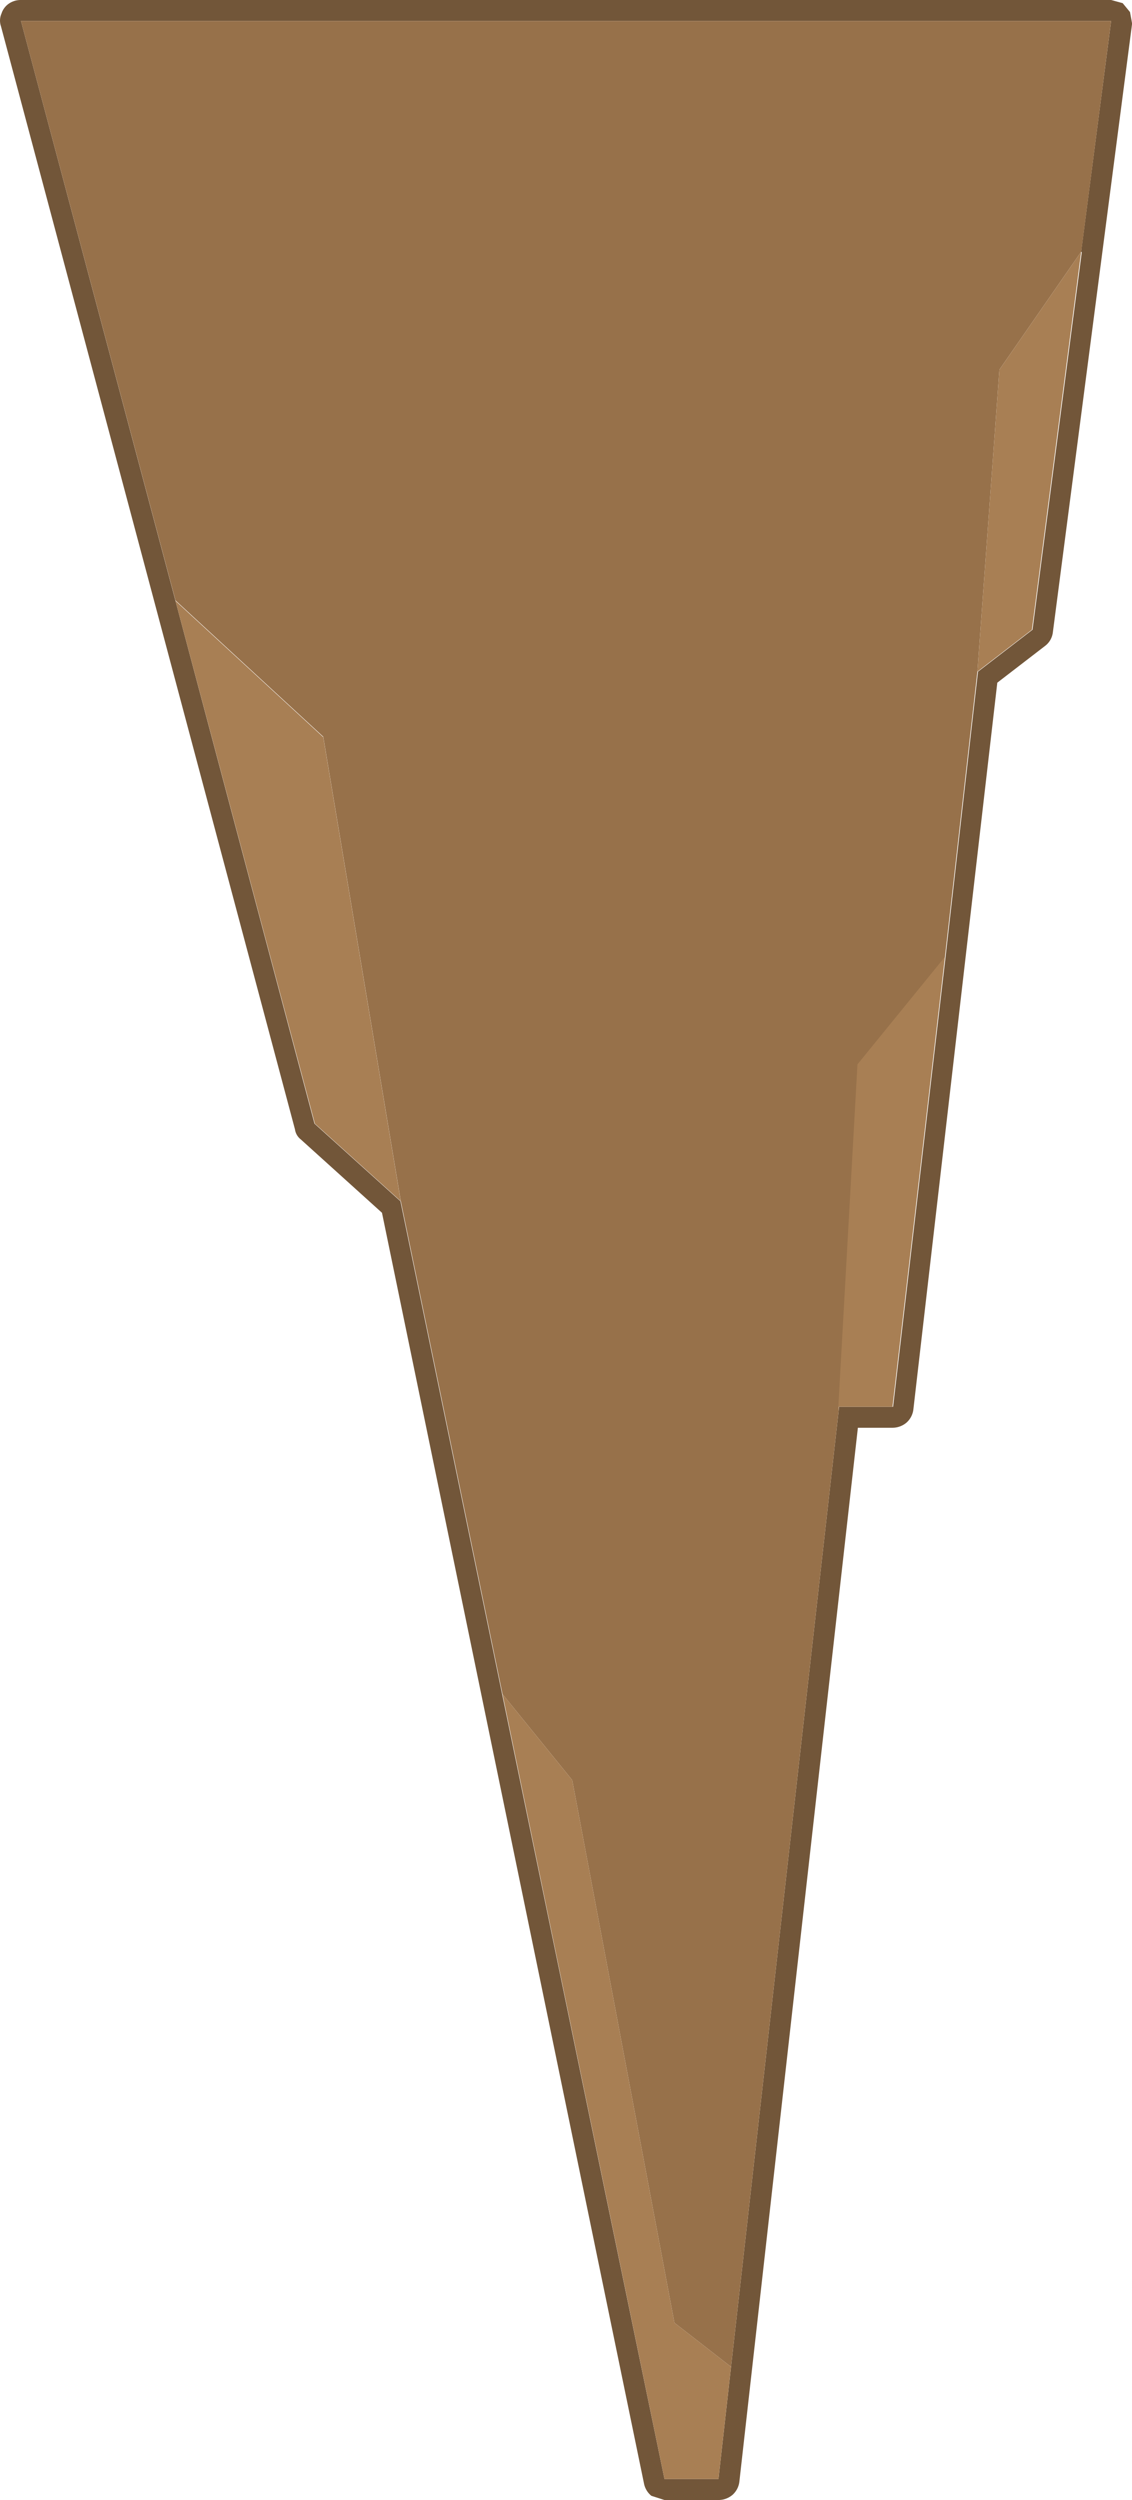 <svg xmlns="http://www.w3.org/2000/svg" viewBox="0 0 107.99 238.4"><defs><style>.cls-1{fill:#725639;}.cls-2{fill:#97714a;}.cls-3{fill:#a87f54;}</style></defs><title>Fichier 3</title><g id="Calque_2" data-name="Calque 2"><g id="Calque_1-2" data-name="Calque 1"><path class="cls-1" d="M.14,1.3A1.82,1.82,0,0,1,.84.35,2,2,0,0,1,2,0H106l1.1.3.7.85.2,1.1L100.44,60.3a1.9,1.9,0,0,1-.75,1.3l-4.55,3.5-8,69.25a2,2,0,0,1-.65,1.3,2.07,2.07,0,0,1-1.35.5H81.84L70.54,236.6a2,2,0,0,1-.65,1.3,2.07,2.07,0,0,1-1.35.5H63.39L62.14,238a2,2,0,0,1-.7-1.15l-25-121.2-7.75-7a1.47,1.47,0,0,1-.55-.95L.09,2.5A1.66,1.66,0,0,1,.14,1.3m103,22.7L106,2H2L16.74,57.3,30,107.15l8.2,7.4,9.7,47L63.39,236.4h5.15l1.2-10.7L80,134.6l.05-.45h5.15l5-42.85,3.1-27.25,5.2-4,4.7-36"/><path class="cls-2" d="M103.14,24l-7.8,11.25-2.1,28.8L90.14,91.3l-8.3,10.2L80,134.6,69.74,225.7l-5.4-4.2-9.75-51.75-6.65-8.2-9.7-47-7.4-44.3-14.1-13L2,2H106l-2.85,22"/><path class="cls-3" d="M103.14,24l-4.7,36.05-5.2,4,2.1-28.8L103.14,24m-13,67.3-5,42.85H80l-.05.45,1.85-33.1,8.3-10.2M69.74,225.7l-1.2,10.7H63.39L47.94,161.55l6.65,8.2,9.75,51.75,5.4,4.2M38.24,114.55l-8.2-7.4L16.74,57.3l14.1,13,7.4,44.3"/></g></g></svg>